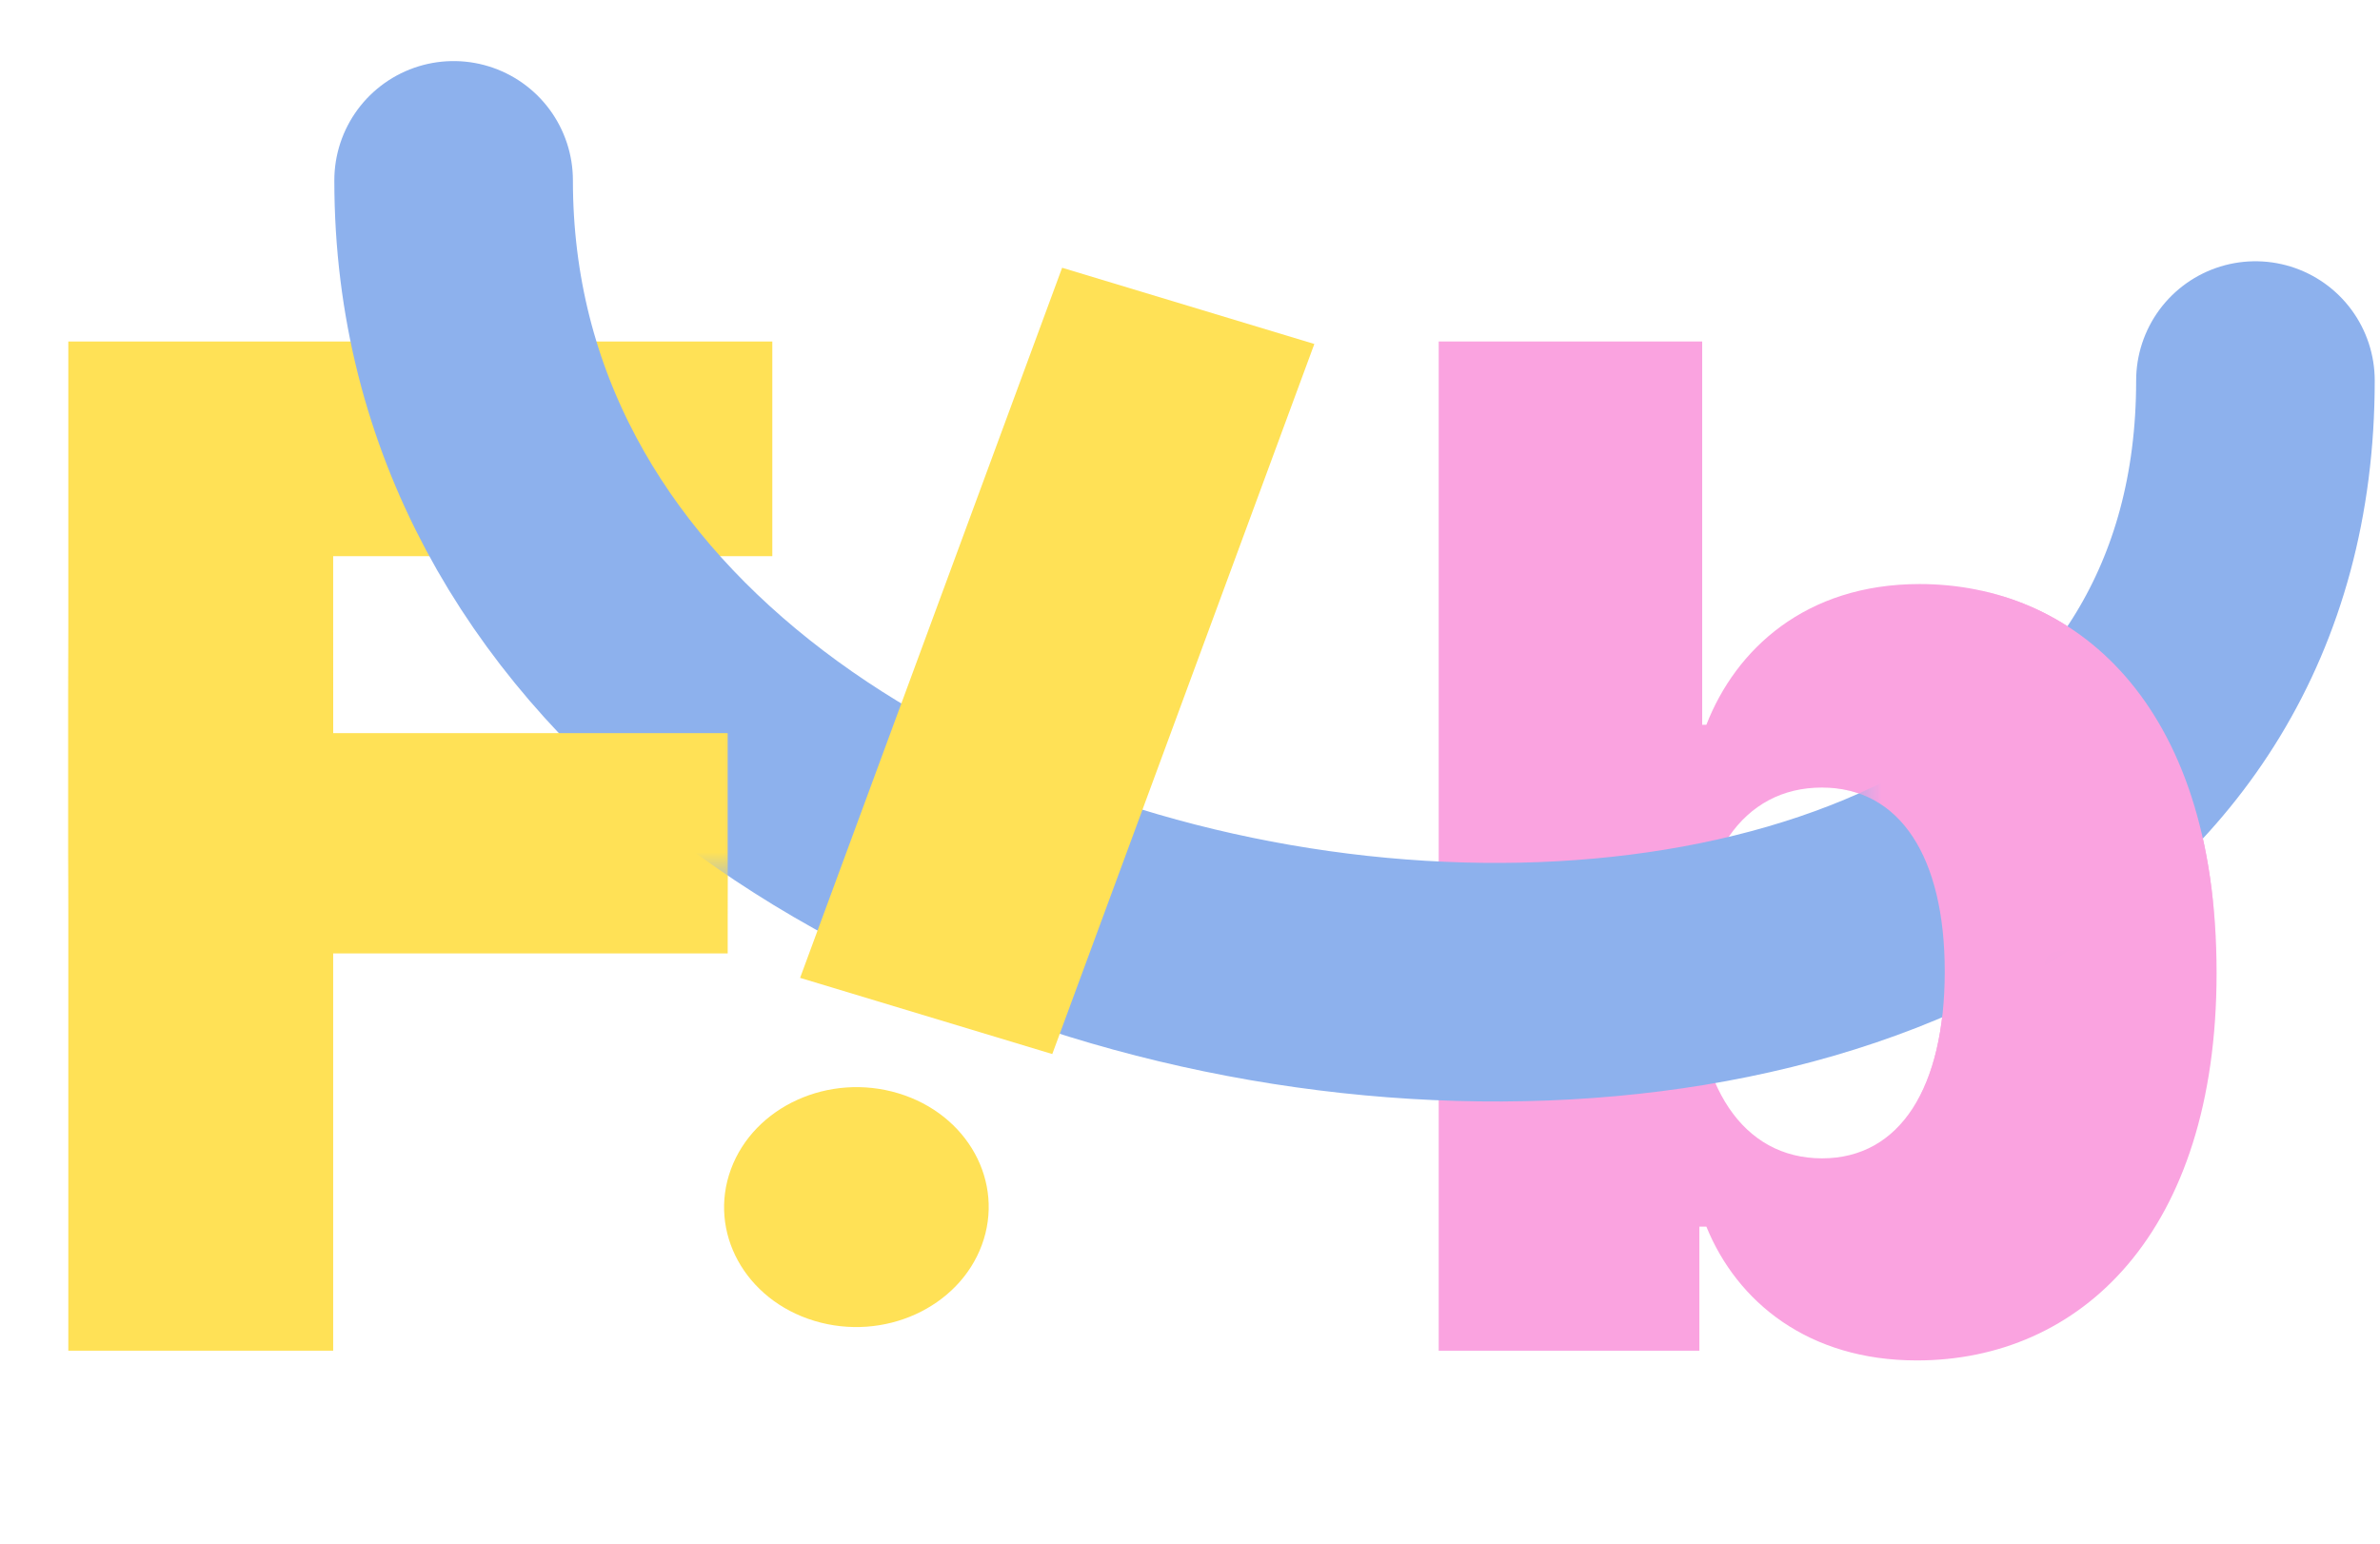 <svg width="74" height="48" viewBox="0 0 74 48" fill="none" xmlns="http://www.w3.org/2000/svg">
<path d="M2.124 42V10.619H24.013V17.294H10.359V22.972H22.626V29.647H10.359V42H2.124Z" fill="#FFE156"/>
<path d="M44.733 42V10.619H52.925V22.538H53.055C53.965 20.198 56.133 18.161 59.687 18.161C64.411 18.161 68.919 21.758 68.919 30.254C68.919 38.359 64.671 42.303 59.6 42.303C56.219 42.303 54.009 40.483 53.055 38.142H52.838V42H44.733ZM52.708 30.21C52.708 33.765 54.182 36.019 56.653 36.019C59.08 36.019 60.467 33.808 60.467 30.21C60.467 26.656 59.08 24.489 56.653 24.489C54.182 24.489 52.708 26.656 52.708 30.21Z" fill="#FAA3E0"/>
<path d="M14.104 5.608C14.104 34.496 70.127 40.492 70.127 11.833" stroke="#8DB1ED" stroke-width="7.418" stroke-linecap="round" stroke-linejoin="round"/>
<mask id="mask0_1236_5990" style="mask-type:alpha" maskUnits="userSpaceOnUse" x="0" y="20" width="24" height="8">
<rect x="0.888" y="20.485" width="22.636" height="6.828" fill="#FFE156"/>
</mask>
<g mask="url(#mask0_1236_5990)">
<path d="M2.124 41.825V10.443H24.013V17.118H10.359V22.797H22.626V29.471H10.359V41.825H2.124Z" fill="#FFE156"/>
</g>
<path d="M40.866 10.696L32.718 32.776L24.877 30.407L33.024 8.326L40.866 10.696ZM27.933 33.997C30.09 34.649 31.248 36.761 30.528 38.713C29.807 40.665 27.48 41.725 25.322 41.073C23.165 40.421 22.007 38.308 22.727 36.356C23.448 34.404 25.775 33.345 27.933 33.997Z" fill="#FFE156"/>
<mask id="mask1_1236_5990" style="mask-type:alpha" maskUnits="userSpaceOnUse" x="57" y="16" width="16" height="19">
<path d="M64.058 16.32L57.492 23.174L58.221 34.866L72.328 25.996L64.058 16.32Z" fill="#FAA3E0"/>
</mask>
<g mask="url(#mask1_1236_5990)">
<path d="M44.733 42V10.619H52.925V22.538H53.055C53.965 20.198 56.132 18.161 59.687 18.161C64.411 18.161 68.919 21.758 68.919 30.254C68.919 38.359 64.671 42.303 59.6 42.303C56.219 42.303 54.008 40.483 53.055 38.142H52.838V42H44.733ZM52.708 30.21C52.708 33.765 54.182 36.019 56.652 36.019C59.08 36.019 60.467 33.808 60.467 30.21C60.467 26.656 59.08 24.489 56.652 24.489C54.182 24.489 52.708 26.656 52.708 30.21Z" fill="#FAA3E0"/>
</g>
</svg>
